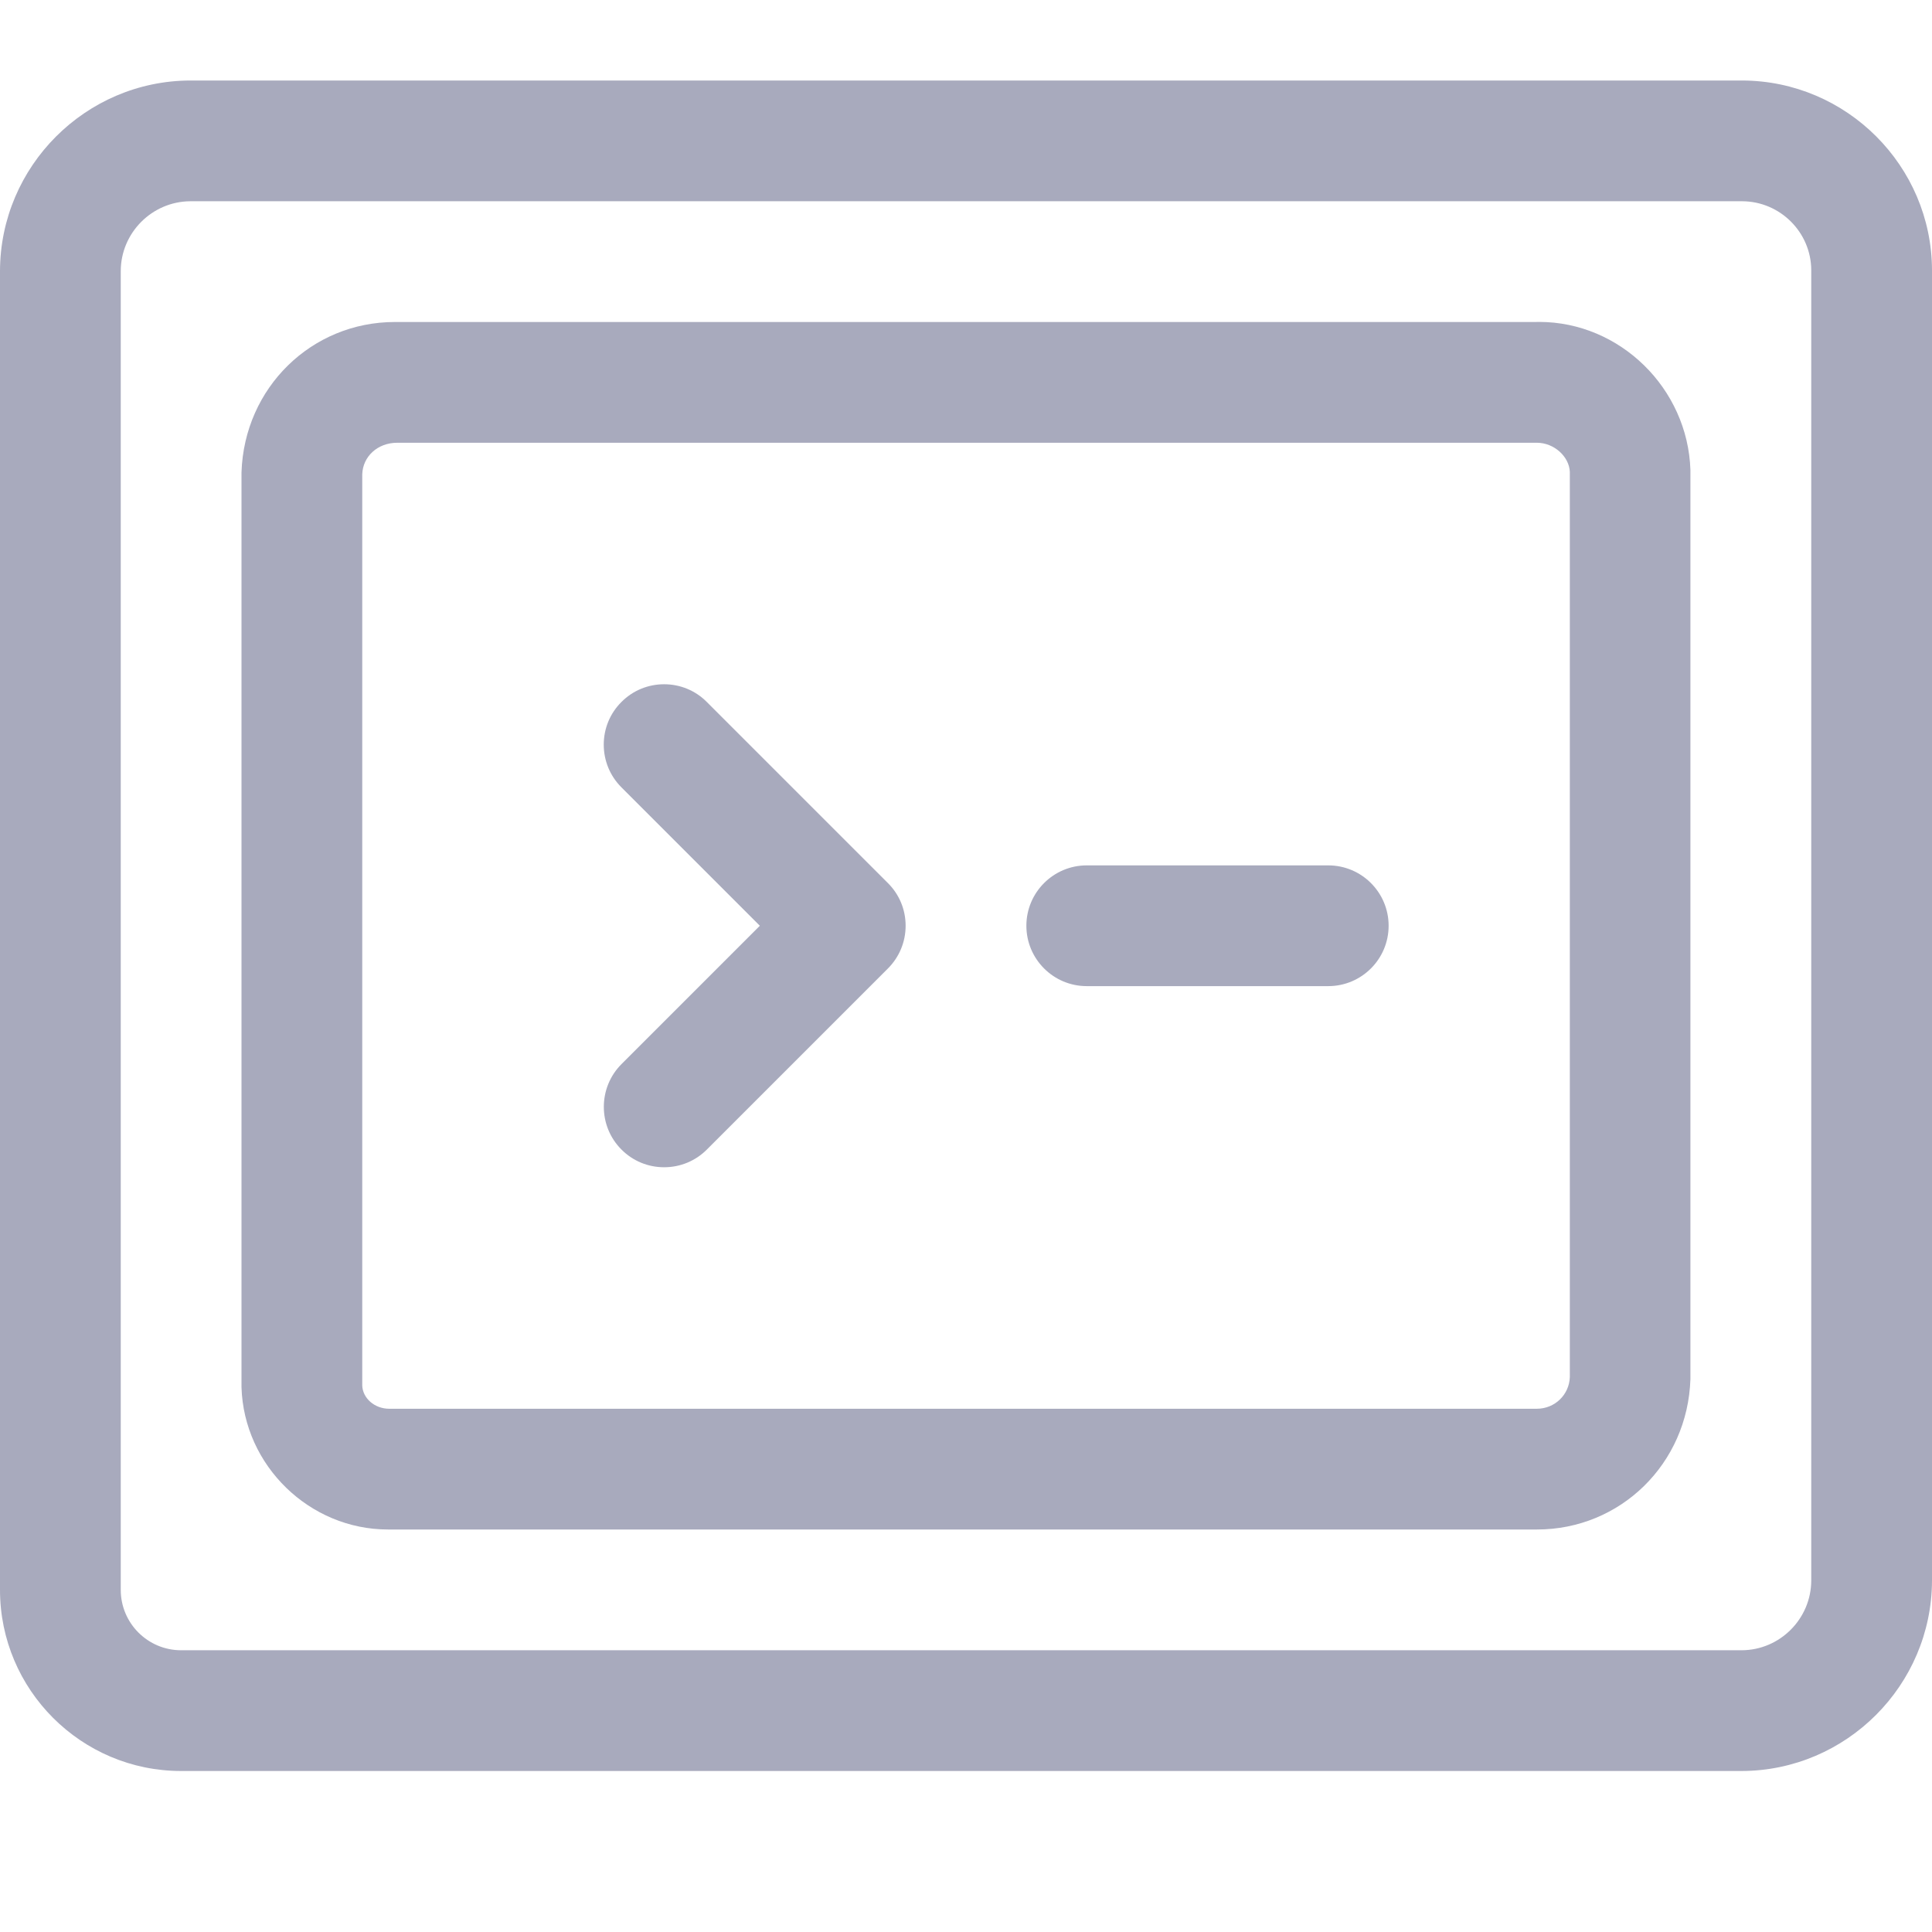 <svg width="24" height="24" viewBox="0 0 24 24" fill="none" xmlns="http://www.w3.org/2000/svg">
<path d="M2.25 22C1.009 22 0 20.991 0 19.75V3.365C0.004 2.064 1.064 1.004 2.363 1H21.643C22.939 1.004 23.996 2.06 24 3.355V19.635C23.996 20.936 22.936 21.996 21.637 22H21.636H2.25ZM2.365 2.5C1.89 2.502 1.501 2.891 1.5 3.367V19.75C1.5 20.164 1.836 20.5 2.25 20.5H21.635C22.11 20.499 22.499 20.11 22.5 19.633V3.357C22.499 2.886 22.113 2.501 21.641 2.5H2.365Z" fill="#A8AABD"/>
<path d="M19.042 19H4.82C3.846 19 3.03 18.208 3 17.234V5.868C3.034 4.815 3.871 4 4.905 4H19.071L19.12 3.999C20.123 3.999 20.966 4.824 20.999 5.838V17.132C20.965 18.185 20.128 19 19.094 19H19.042ZM19.091 17.5C19.314 17.5 19.493 17.327 19.501 17.107V5.862C19.493 5.672 19.306 5.5 19.091 5.5H4.935C4.689 5.5 4.507 5.672 4.5 5.892V17.211C4.505 17.368 4.652 17.5 4.835 17.5H4.85H19.091Z" fill="#A8AABD"/>
<path d="M13.5 12.25C13.086 12.25 12.75 11.914 12.75 11.5C12.75 11.086 13.086 10.75 13.5 10.75H16.5C16.914 10.75 17.25 11.086 17.25 11.5C17.25 11.914 16.914 12.25 16.5 12.25H13.5Z" fill="#A8AABD"/>
<path d="M8.25 14.5C8.05 14.5 7.861 14.422 7.72 14.28C7.428 13.988 7.428 13.512 7.72 13.219L9.439 11.5L7.719 9.78C7.578 9.639 7.5 9.45 7.5 9.25C7.5 9.05 7.578 8.861 7.72 8.72C7.861 8.578 8.05 8.5 8.25 8.5C8.45 8.5 8.639 8.578 8.78 8.72L11.03 10.97C11.172 11.111 11.25 11.3 11.25 11.5C11.25 11.7 11.172 11.889 11.03 12.031L8.78 14.281C8.639 14.422 8.45 14.5 8.25 14.5Z" fill="#A8AABD"/>
</svg>
